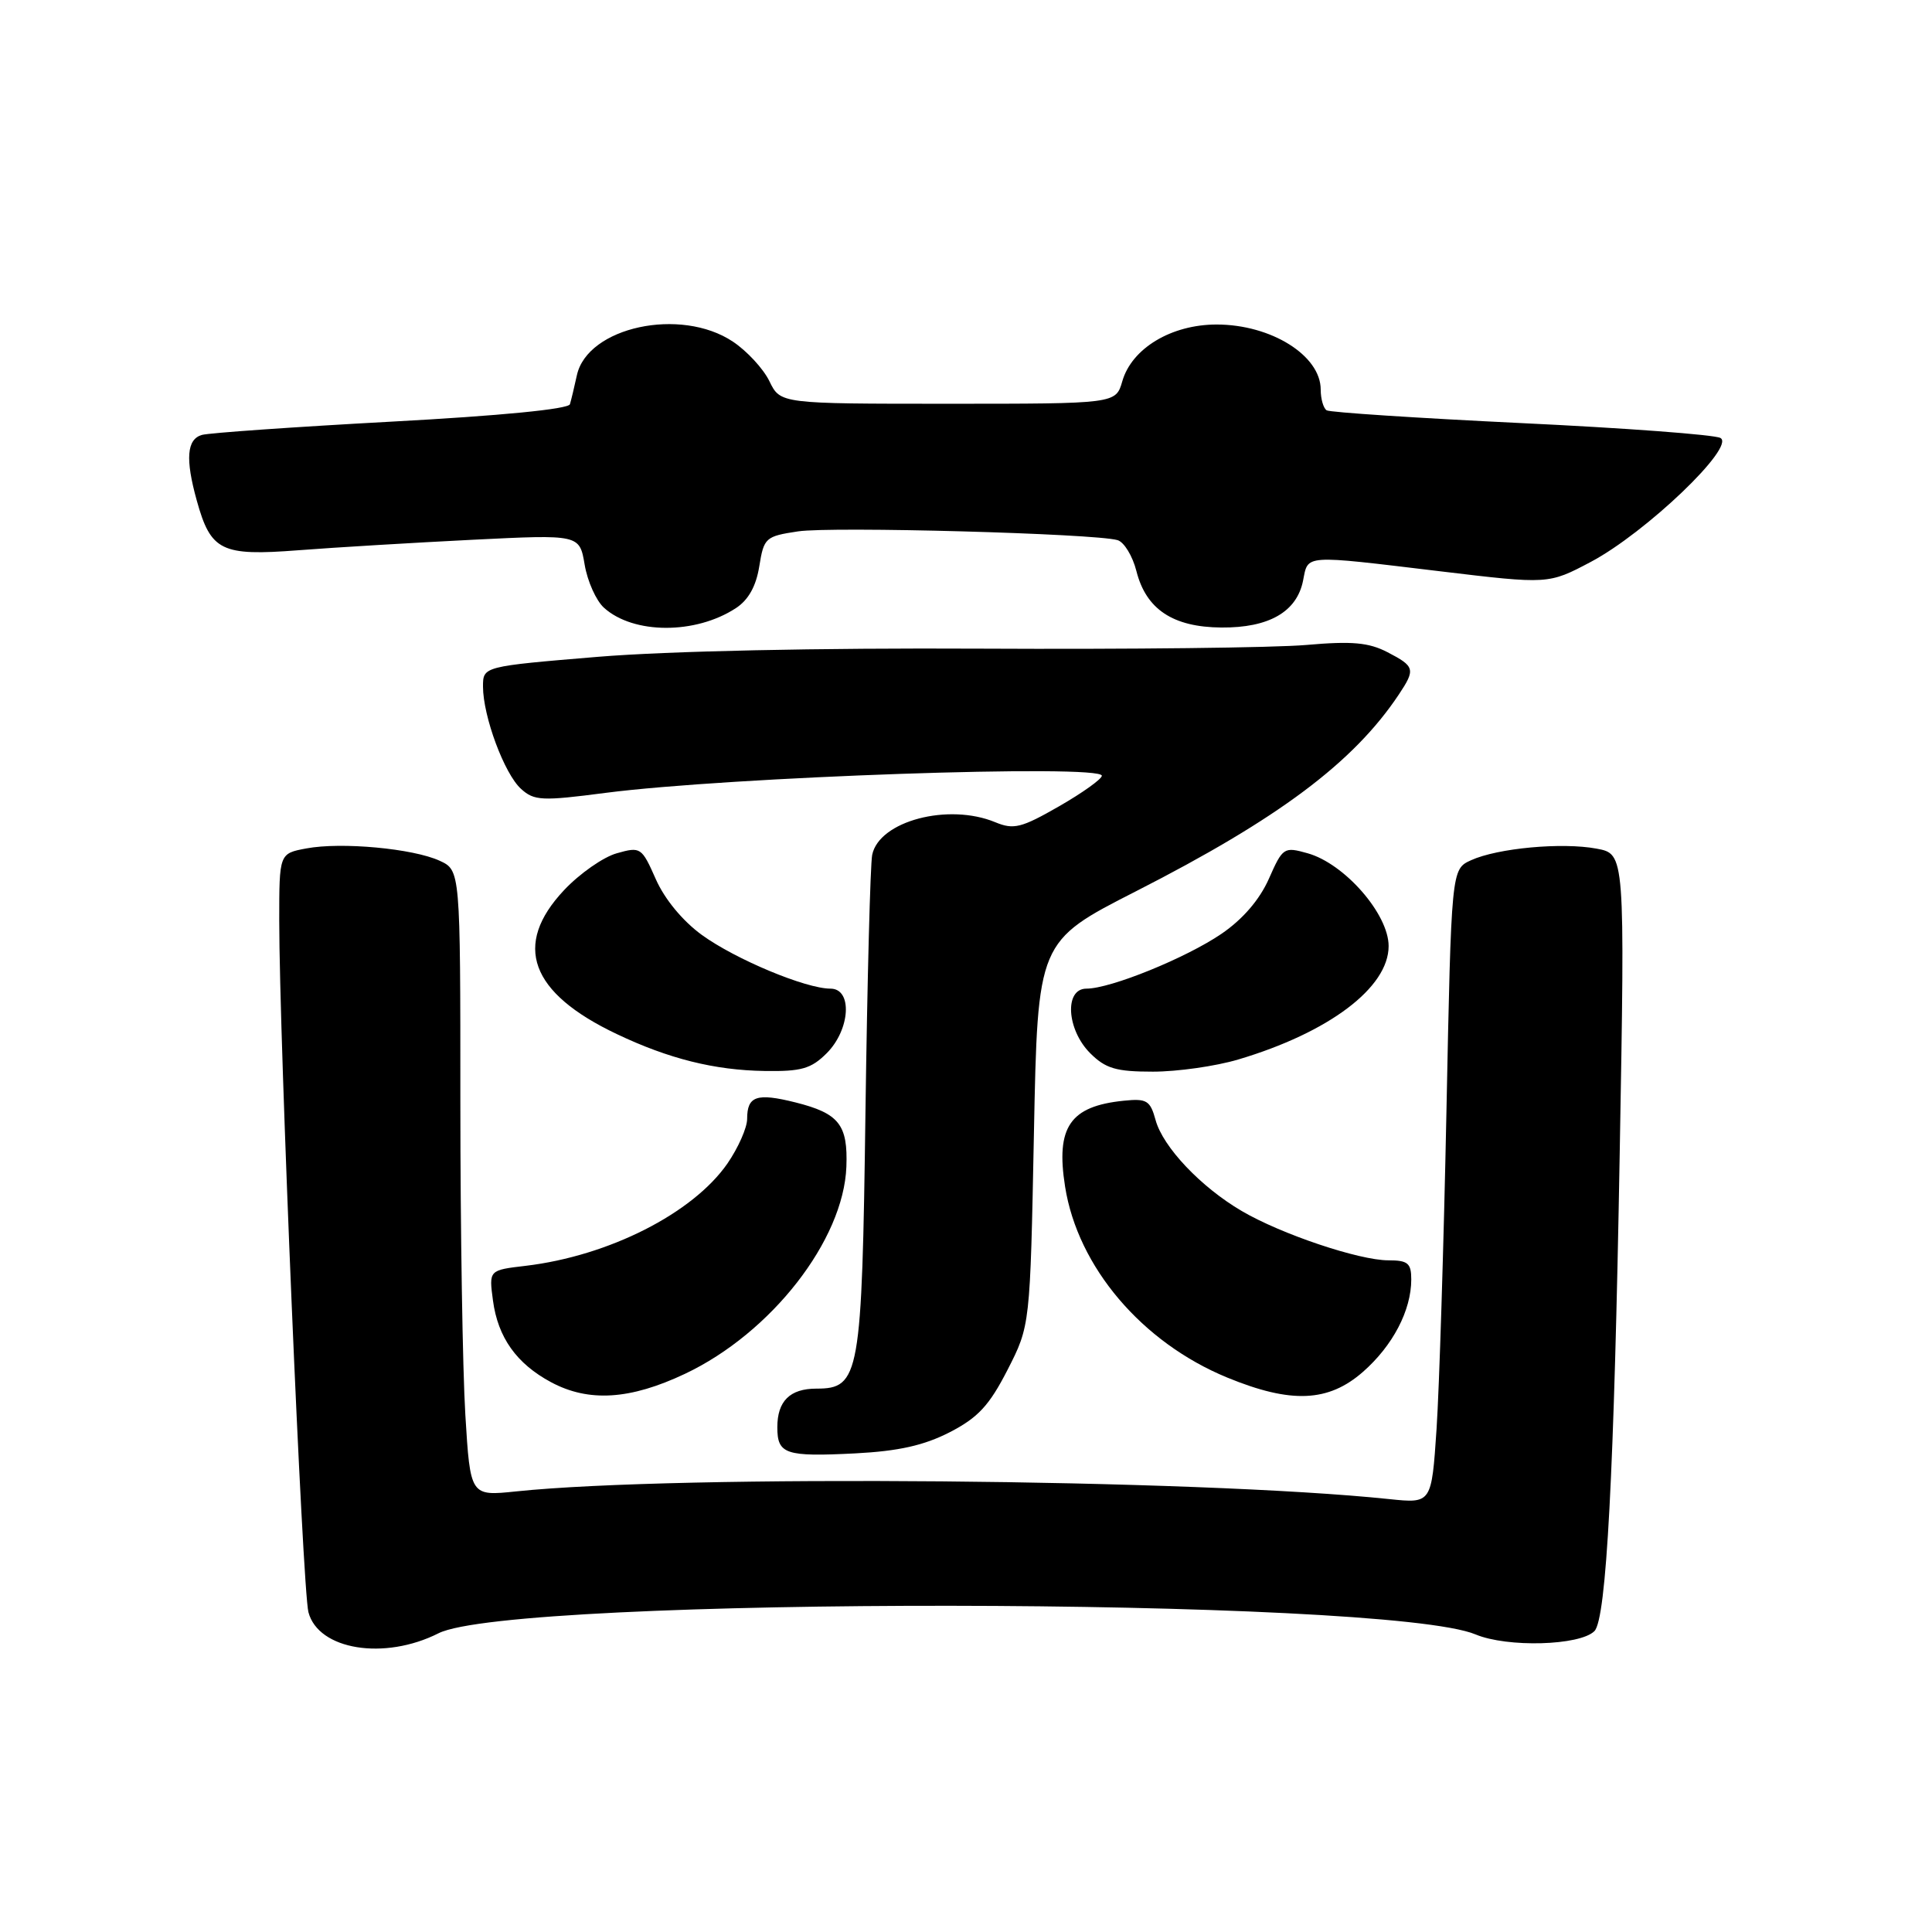 <?xml version="1.0" encoding="UTF-8" standalone="no"?>
<!DOCTYPE svg PUBLIC "-//W3C//DTD SVG 1.1//EN" "http://www.w3.org/Graphics/SVG/1.1/DTD/svg11.dtd" >
<svg xmlns="http://www.w3.org/2000/svg" xmlns:xlink="http://www.w3.org/1999/xlink" version="1.1" viewBox="0 0 256 256">
 <g >
 <path fill="currentColor"
d=" M 58.10 216.42 C 67.88 211.47 183.62 211.60 195.52 216.57 C 199.72 218.33 209.34 218.06 211.27 216.13 C 212.86 214.54 213.88 195.25 214.62 152.83 C 215.32 113.15 215.32 113.15 211.56 112.45 C 206.99 111.59 198.43 112.38 194.91 113.99 C 192.31 115.18 192.31 115.18 191.66 147.34 C 191.30 165.03 190.71 183.94 190.35 189.36 C 189.69 199.22 189.69 199.22 184.10 198.64 C 158.75 195.98 89.89 195.37 68.38 197.62 C 62.32 198.25 62.32 198.25 61.66 187.47 C 61.30 181.54 61.00 162.88 61.00 146.00 C 61.00 115.32 61.00 115.32 58.25 114.05 C 54.72 112.43 45.23 111.55 40.60 112.42 C 37.00 113.09 37.00 113.09 37.00 121.99 C 37.00 137.67 40.08 210.66 40.87 213.63 C 42.19 218.63 50.93 220.04 58.10 216.42 Z  M 125.84 189.78 C 129.59 187.85 131.08 186.24 133.50 181.52 C 136.50 175.65 136.50 175.65 137.00 150.20 C 137.50 124.74 137.50 124.74 150.50 118.11 C 169.43 108.46 179.35 101.03 185.35 92.03 C 187.58 88.68 187.48 88.30 183.85 86.42 C 181.36 85.13 179.14 84.93 173.10 85.46 C 168.92 85.83 149.53 86.05 130.00 85.95 C 108.51 85.84 88.48 86.27 79.25 87.03 C 64.00 88.30 64.00 88.30 64.00 90.97 C 64.00 94.91 66.83 102.54 69.04 104.53 C 70.78 106.11 71.80 106.16 80.23 105.06 C 96.63 102.94 146.00 101.23 146.00 102.79 C 146.00 103.22 143.45 105.05 140.33 106.84 C 135.33 109.71 134.32 109.96 131.88 108.95 C 125.65 106.37 116.49 108.79 115.57 113.27 C 115.32 114.50 114.92 129.78 114.68 147.23 C 114.21 182.32 113.91 184.00 108.18 184.00 C 104.67 184.00 103.00 185.65 103.00 189.12 C 103.00 192.69 104.06 193.05 113.34 192.58 C 119.07 192.28 122.43 191.53 125.84 189.78 Z  M 90.76 182.04 C 102.20 176.63 111.78 164.33 112.15 154.60 C 112.36 149.03 111.18 147.53 105.42 146.08 C 100.27 144.79 99.00 145.22 99.00 148.26 C 99.00 149.43 97.82 152.09 96.39 154.17 C 91.81 160.77 80.67 166.42 69.64 167.73 C 64.78 168.30 64.78 168.30 65.32 172.32 C 65.97 177.22 68.45 180.70 73.02 183.15 C 78.00 185.82 83.49 185.48 90.76 182.04 Z  M 180.61 181.77 C 184.56 178.30 187.00 173.63 187.00 169.53 C 187.00 167.38 186.55 167.00 183.97 167.00 C 180.09 167.00 169.75 163.53 164.53 160.46 C 159.13 157.30 154.09 151.98 153.12 148.41 C 152.41 145.82 151.95 145.54 148.92 145.85 C 141.77 146.57 139.88 149.34 141.13 157.24 C 142.81 167.88 151.31 177.89 162.63 182.54 C 171.08 186.01 176.02 185.80 180.61 181.77 Z  M 109.55 139.55 C 112.67 136.42 112.99 131.00 110.04 131.00 C 106.76 131.00 97.47 127.12 93.02 123.90 C 90.47 122.05 88.07 119.15 86.90 116.50 C 85.03 112.27 84.88 112.17 81.74 113.06 C 79.96 113.55 76.81 115.75 74.75 117.94 C 67.90 125.21 70.22 131.56 81.73 137.02 C 88.60 140.29 94.68 141.81 101.30 141.91 C 106.18 141.99 107.48 141.62 109.55 139.55 Z  M 164.07 140.39 C 176.09 136.82 184.00 130.86 184.00 125.36 C 184.00 121.12 178.16 114.43 173.26 113.06 C 170.13 112.18 169.97 112.28 168.13 116.45 C 166.90 119.22 164.67 121.81 161.86 123.73 C 157.17 126.93 147.16 131.00 143.96 131.00 C 141.01 131.00 141.33 136.42 144.45 139.55 C 146.50 141.59 147.88 142.00 152.77 142.00 C 156.00 142.00 161.08 141.28 164.07 140.39 Z  M 97.51 80.58 C 99.17 79.50 100.19 77.67 100.61 75.03 C 101.22 71.25 101.43 71.06 105.75 70.41 C 110.23 69.74 145.06 70.69 148.08 71.57 C 148.94 71.82 150.07 73.66 150.58 75.67 C 151.86 80.74 155.42 83.10 161.84 83.15 C 168.13 83.20 171.83 81.08 172.66 76.95 C 173.36 73.45 172.50 73.50 190.84 75.70 C 205.18 77.42 205.18 77.42 210.78 74.46 C 218.06 70.61 230.05 59.15 227.96 58.03 C 227.16 57.60 215.27 56.71 201.54 56.06 C 187.81 55.40 176.23 54.64 175.79 54.37 C 175.36 54.10 175.00 52.86 175.00 51.62 C 175.00 47.11 168.43 43.00 161.21 43.00 C 155.21 43.00 149.96 46.16 148.71 50.52 C 147.85 53.50 147.85 53.50 125.63 53.50 C 103.40 53.50 103.40 53.50 101.95 50.51 C 101.15 48.86 98.97 46.50 97.10 45.26 C 90.19 40.66 77.85 43.32 76.44 49.72 C 76.11 51.25 75.69 52.98 75.52 53.56 C 75.33 54.21 66.33 55.09 51.86 55.87 C 39.01 56.57 27.71 57.36 26.75 57.63 C 24.75 58.21 24.54 60.81 26.07 66.31 C 27.93 73.02 29.31 73.70 39.55 72.91 C 44.47 72.53 54.87 71.91 62.65 71.52 C 76.79 70.82 76.79 70.82 77.47 74.82 C 77.84 77.02 78.99 79.59 80.03 80.53 C 83.93 84.06 92.17 84.08 97.51 80.58 Z "/>
</g>
</svg>